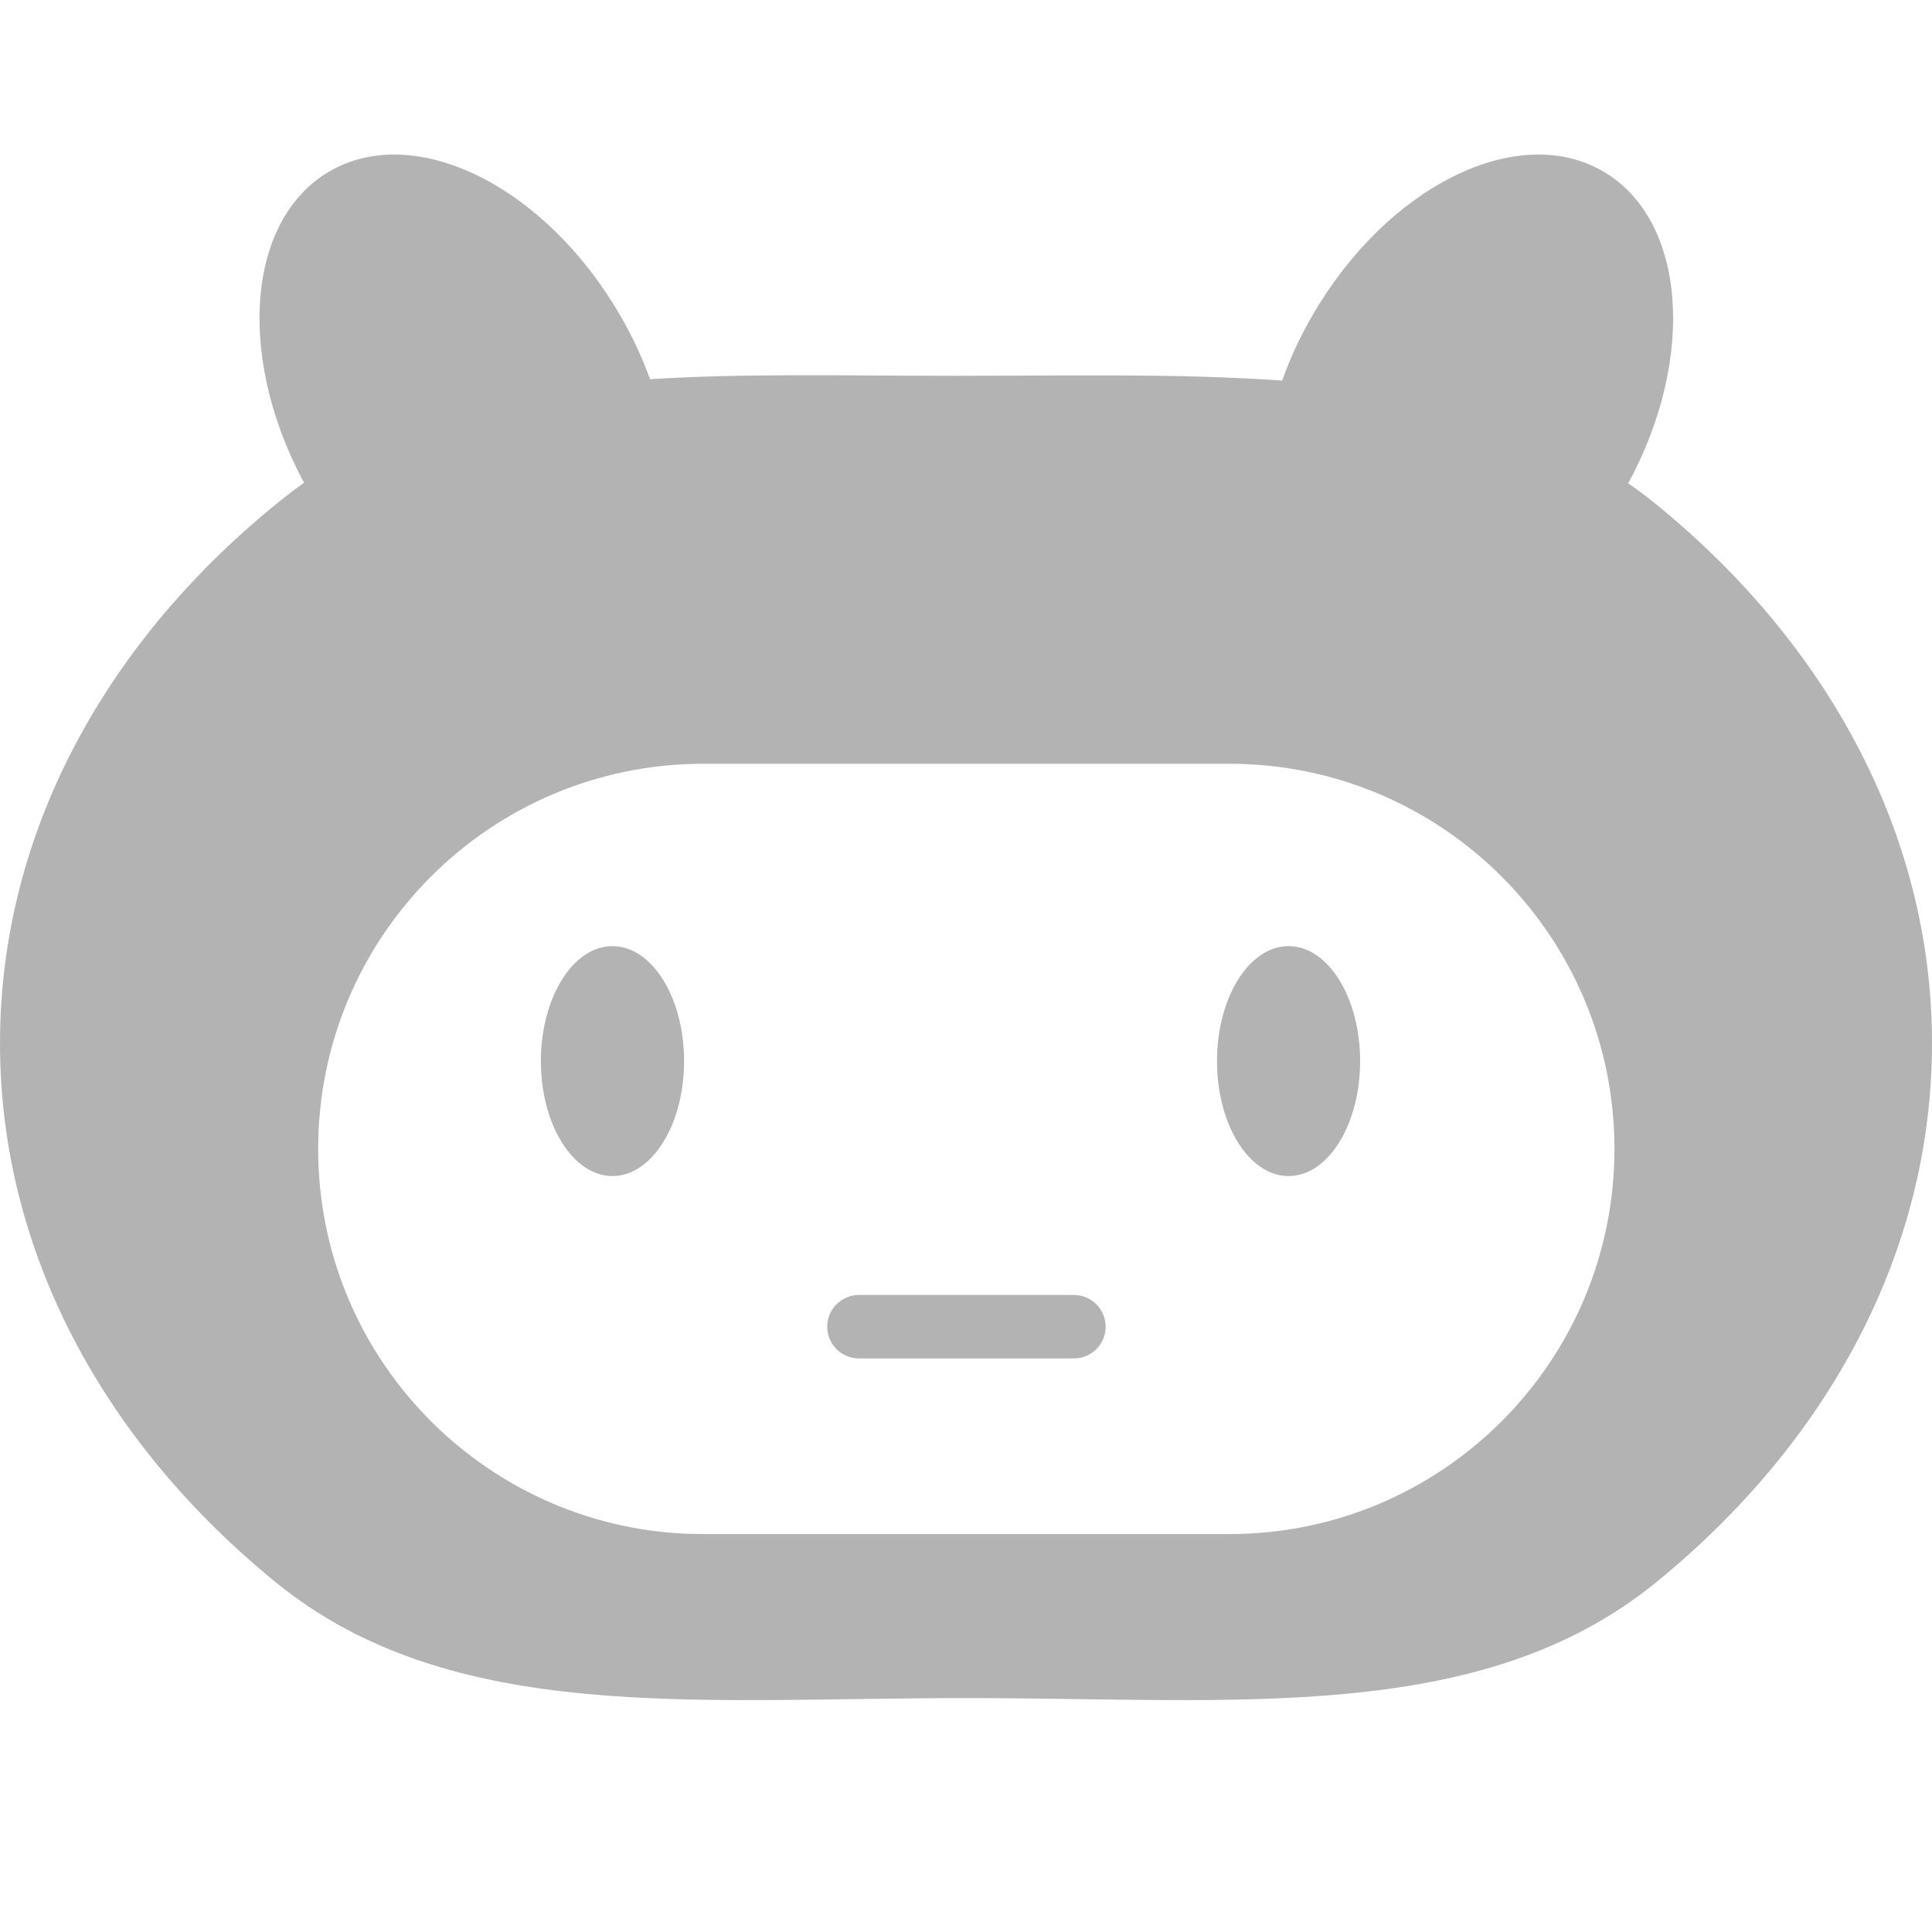 <?xml version="1.0" encoding="UTF-8"?>
<svg width="25px" height="25px" viewBox="0 0 25 25" version="1.1" xmlns="http://www.w3.org/2000/svg" xmlns:xlink="http://www.w3.org/1999/xlink">
    <g stroke="none" stroke-width="1" fill="none" fill-rule="evenodd" opacity="0.3">
        <g transform="translate(0, 2)" fill="#000000">
            <path d="M20.738,0.214 C21.816,0.834 21.954,2.622 21.069,4.255 C21.179,4.329 21.287,4.41 21.393,4.495 C23.623,6.296 25,8.77 25,11.5 C25,14.217 23.637,16.679 21.428,18.477 C19.159,20.323 15.997,19.973 12.5,19.973 C9.004,19.973 5.844,20.324 3.575,18.48 C1.364,16.682 0,14.218 0,11.5 C0,8.753 1.394,6.264 3.65,4.461 C3.744,4.386 3.839,4.314 3.935,4.246 L4.014,4.389 C3.048,2.721 3.162,0.851 4.27,0.214 C5.378,-0.424 7.059,0.412 8.025,2.081 C8.183,2.353 8.312,2.63 8.412,2.907 C9.631,2.829 10.946,2.863 12.34,2.863 C12.82,2.863 13.297,2.86 13.768,2.858 L14.47,2.858 C15.196,2.861 15.906,2.876 16.591,2.925 C16.691,2.643 16.822,2.359 16.983,2.081 C17.949,0.412 19.631,-0.424 20.738,0.214 Z M15.907,7.883 L9.101,7.883 C6.348,7.883 4.117,10.115 4.117,12.867 C4.117,15.547 6.233,17.733 8.885,17.847 L9.101,17.851 L15.907,17.851 C18.66,17.851 20.891,15.62 20.891,12.867 C20.891,10.115 18.66,7.883 15.907,7.883 Z M13.896,14.757 C14.123,14.757 14.307,14.941 14.307,15.168 C14.307,15.394 14.123,15.578 13.896,15.578 L11.115,15.578 C10.888,15.578 10.704,15.394 10.704,15.168 C10.704,14.941 10.888,14.757 11.115,14.757 L13.896,14.757 Z M7.925,10.243 C8.437,10.243 8.852,10.909 8.852,11.731 C8.852,12.552 8.437,13.218 7.925,13.218 C7.414,13.218 6.999,12.552 6.999,11.731 C6.999,10.909 7.414,10.243 7.925,10.243 Z M16.674,10.243 C17.186,10.243 17.6,10.909 17.6,11.731 C17.6,12.552 17.186,13.218 16.674,13.218 C16.162,13.218 15.748,12.552 15.748,11.731 C15.748,10.909 16.162,10.243 16.674,10.243 Z" id="形状结合"></path>
        </g>
    </g>
</svg>